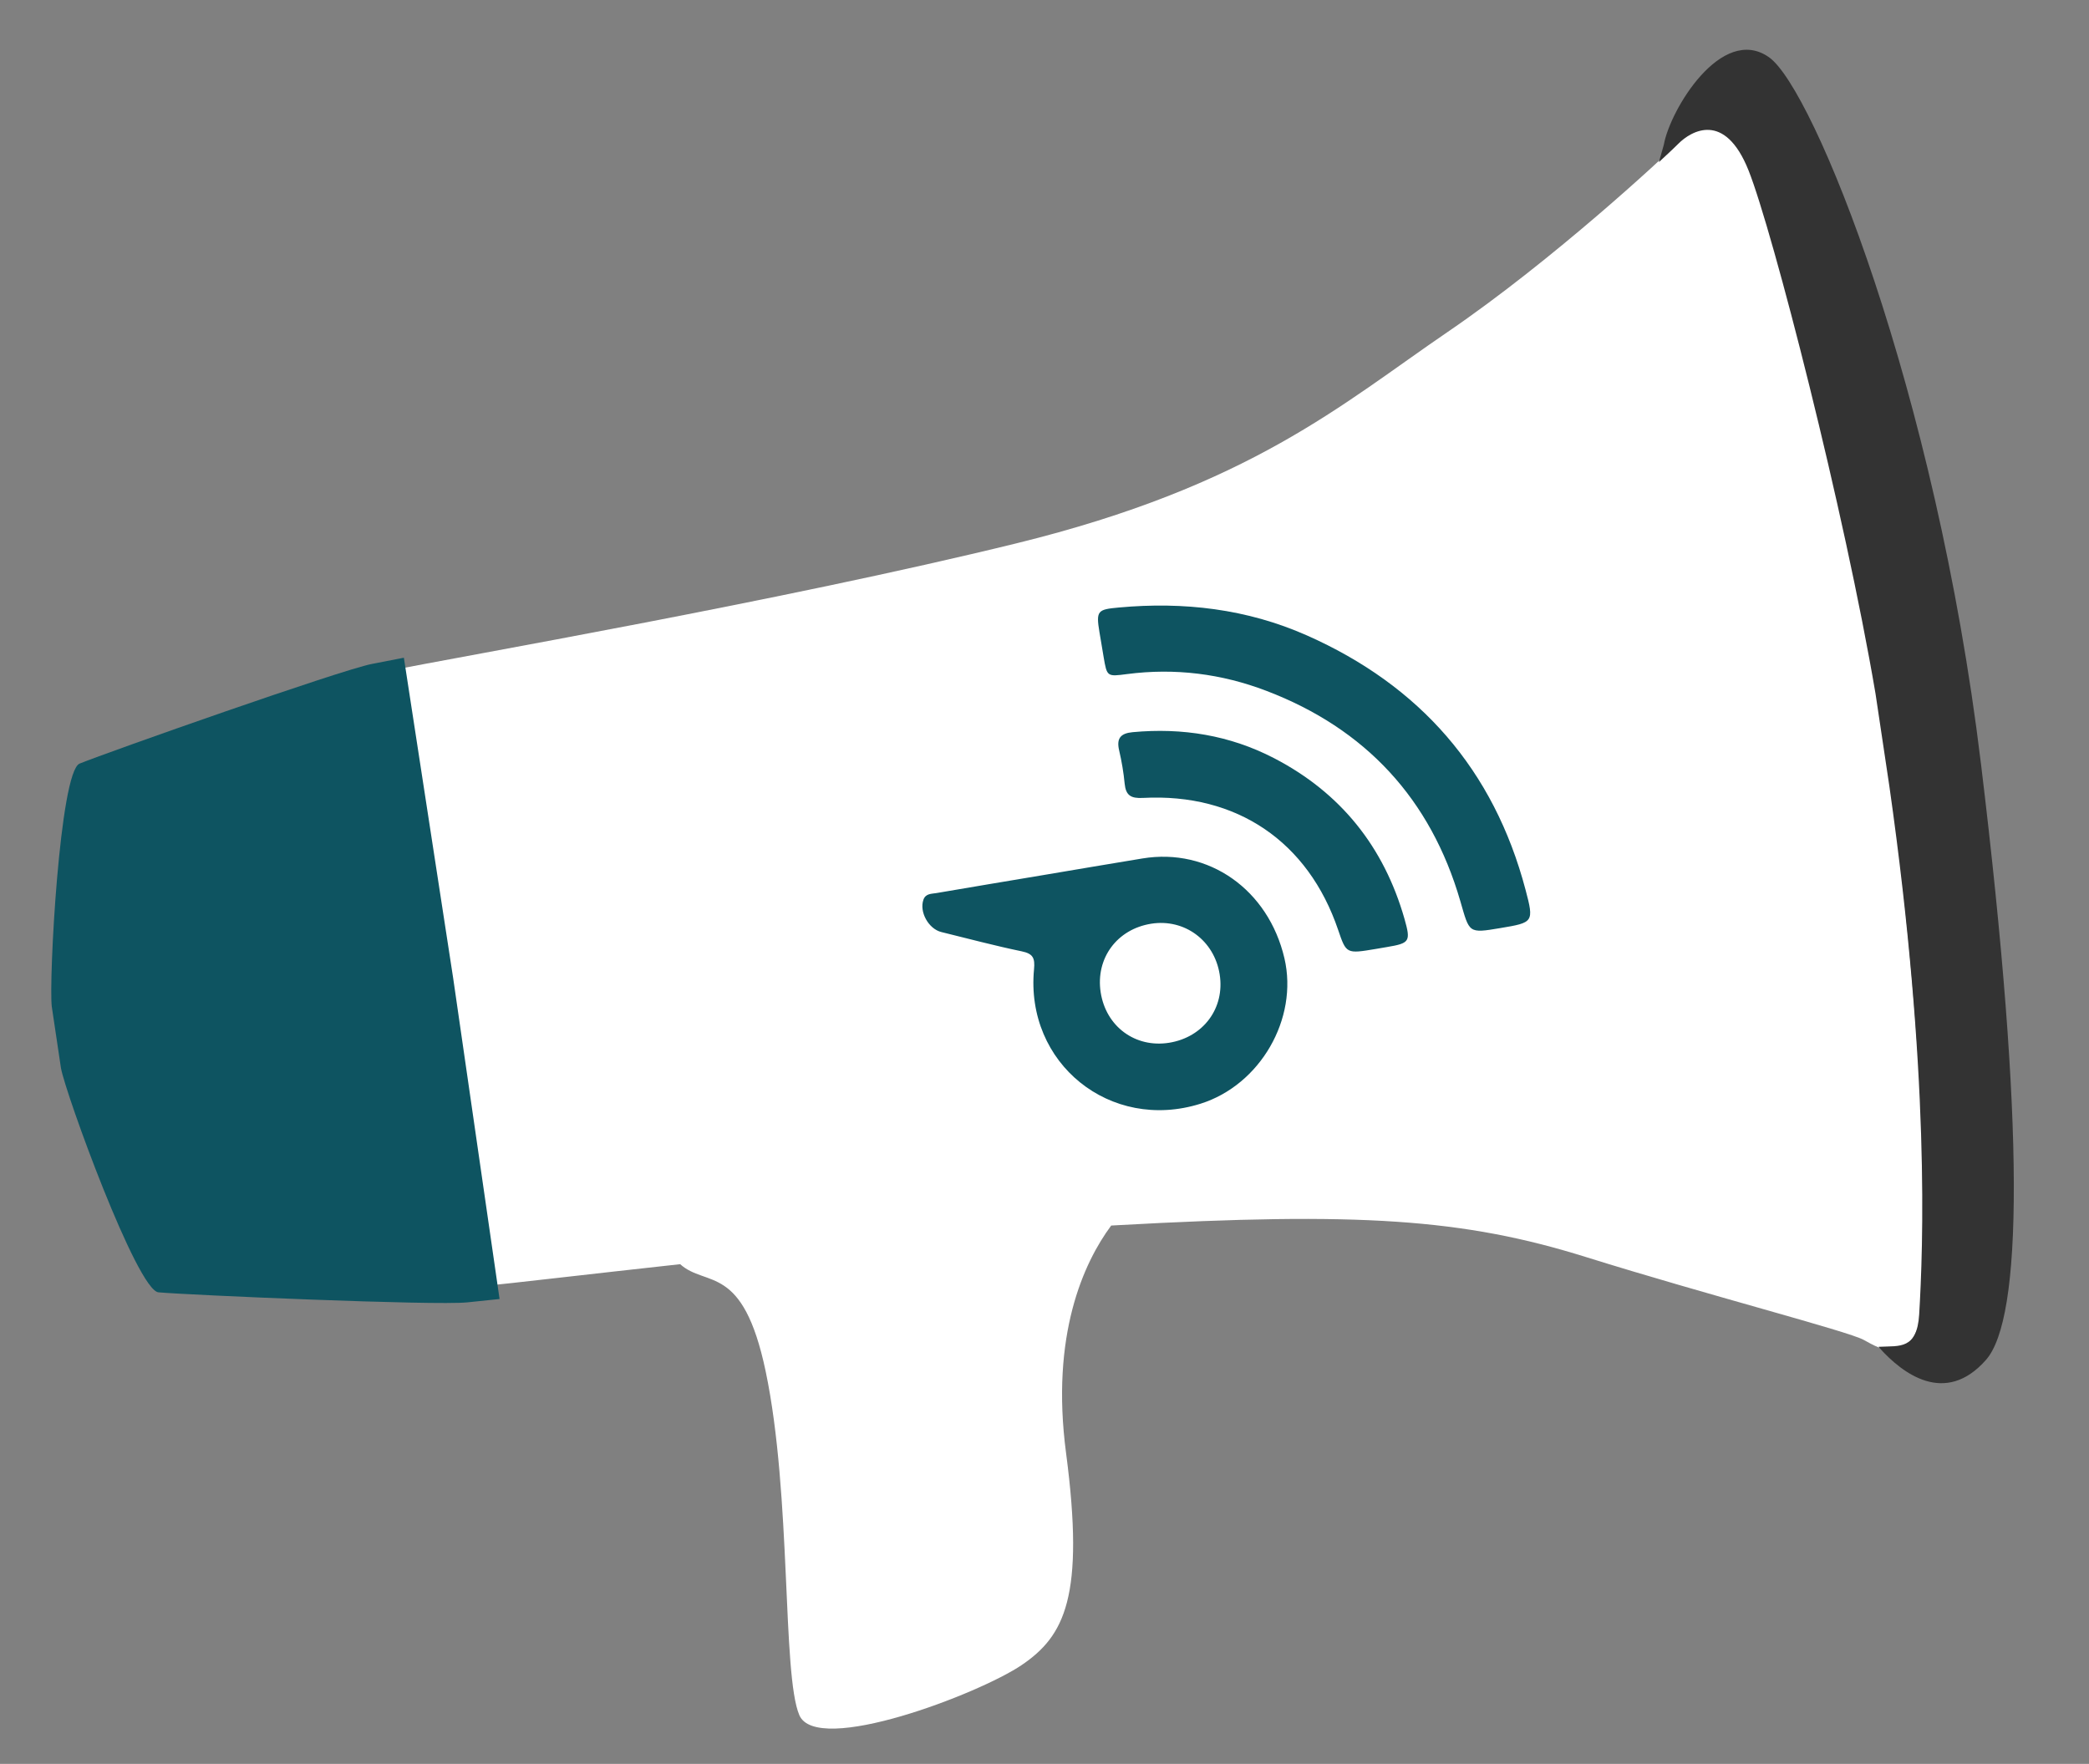 <svg xmlns="http://www.w3.org/2000/svg" width="126.506" height="106.814" viewBox="0 0 126.506 106.814"><rect x="0" y="0" width="126.506" height="106.814" fill="#808080" stroke="none"/><path fill="#fff" d="M114.471 47.587l-.835-5.58c-1.887-11.125-6.235-28.044-7.693-31.705-1.458-3.661-3.556-2.435-4.349-1.632-.794.803-7.505 7.051-13.924 11.43-6.42 4.379-11.931 9.318-26.125 12.804-14.196 3.486-33.769 6.861-37.976 7.716l5.559 37.273c1.798-.172 6.332-.712 12.062-1.339 1.581 1.425 3.797-.091 5.178 6.492 1.579 7.521.986 18.351 2.038 20.816 1.053 2.467 10.874-1.278 13.464-3.032 2.59-1.757 3.837-4.122 2.687-12.854-.94-7.126 1.064-11.51 2.735-13.761l.411-.023c14.594-.808 20.906-.391 28.323 1.925 7.417 2.317 15.84 4.483 16.832 5.019.992.538 3.265 2.037 3.685-2.829.339-3.926-.346-18.612-2.072-30.72z"/><path fill="#333" stroke="#333" stroke-width=".113" stroke-miterlimit="10" d="M119.902 46.211c-2.747-22.623-10.132-40.812-12.806-42.697-2.802-1.978-5.914 3.164-6.285 5.273l-.242.854c.521-.482.875-.822 1.024-.972.793-.803 2.891-2.028 4.349 1.632 1.458 3.661 5.807 20.58 7.693 31.705l.835 5.58c2.483 17.426 2.042 28.08 1.808 32.015-.13 2.186-1.268 1.952-2.4 2.008 1.364 1.506 3.902 3.47 6.342.711 2.188-2.472 2.39-13.816-.318-36.109z"/><path fill="#0E5461" d="M27.443 59.231l2.81 19.432-1.955.204c-1.952.201-16.857-.443-18.7-.608-1.296-.114-5.632-12.037-5.907-13.583l-.555-3.72c-.189-1.558.479-14.227 1.685-14.715 1.714-.697 15.781-5.662 17.709-6.037l1.928-.375 2.985 19.402z"/><g fill="#0E5461"><path d="M69.184 51.985c-1.983.326-3.965.663-5.948.997-2.179.364-4.357.728-6.534 1.1-.292.049-.645.022-.779.396-.265.735.304 1.771 1.083 1.963 1.622.398 3.237.83 4.872 1.169.685.143.804.411.741 1.083-.545 5.703 4.624 9.861 10.083 8.144 3.616-1.136 5.932-5.15 5.081-8.806-.973-4.162-4.59-6.707-8.599-6.046zm1.613 11.161c-2.048.326-3.822-.983-4.142-3.055-.316-2.059.986-3.825 3.059-4.154 2.019-.319 3.823 1.016 4.147 3.069.325 2.037-.988 3.808-3.064 4.14zM92.384 53.882c-1.92-7.271-6.403-12.374-13.244-15.405-3.627-1.606-7.451-2.05-11.388-1.688-1.283.117-1.387.191-1.171 1.494l.113.669.14.838c.203 1.187.204 1.191 1.416 1.03 2.901-.378 5.724-.022 8.435 1.013 6.012 2.292 9.956 6.552 11.749 12.736.561 1.935.472 1.96 2.426 1.632 1.996-.335 2.047-.347 1.524-2.319zM77.156 45.913c-2.682-1.391-5.557-1.856-8.565-1.575-.735.069-.99.377-.817 1.107.154.661.269 1.334.333 2.01.072.719.379.903 1.112.864 5.678-.302 10.004 2.648 11.817 7.995.494 1.45.494 1.45 2.285 1.15l.667-.114c1.39-.233 1.452-.337 1.065-1.707-1.247-4.365-3.863-7.637-7.897-9.73z"/></g></svg>